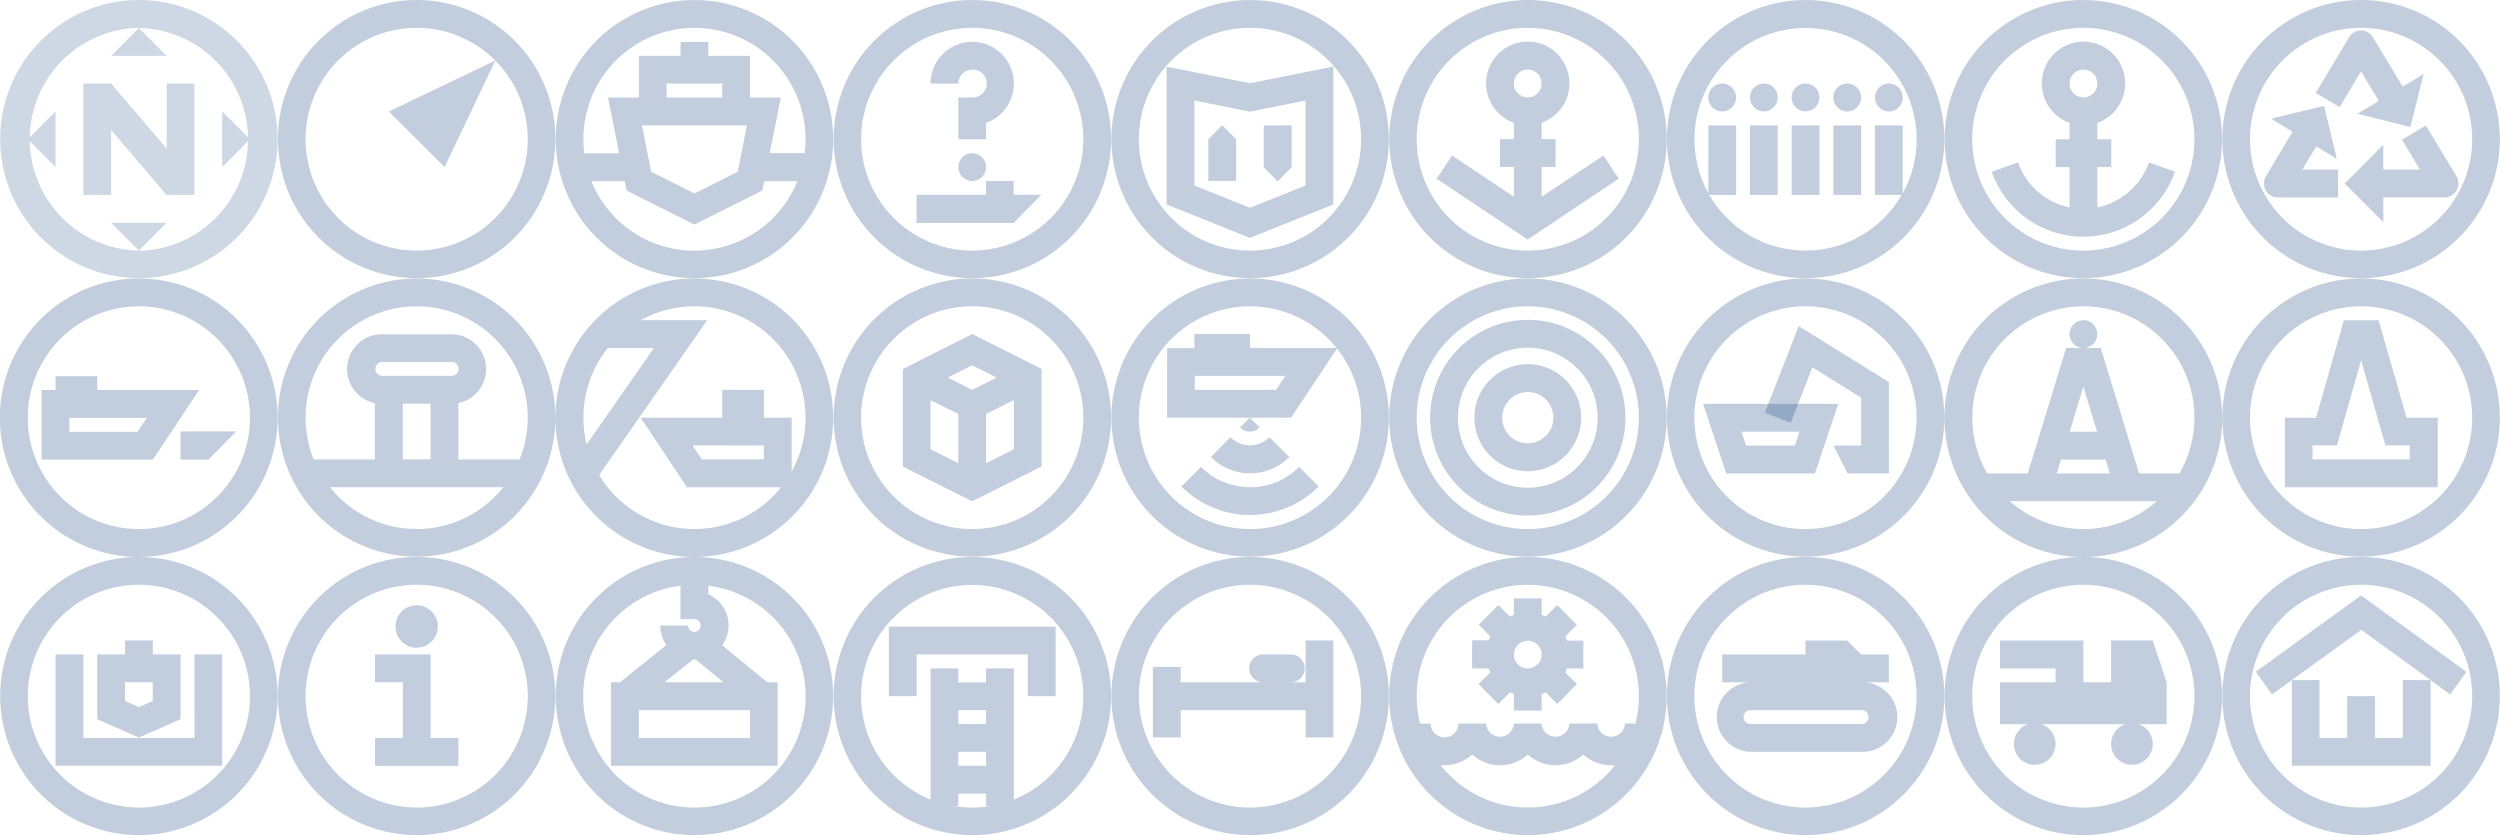 <svg width="805" height="269" viewBox="0 0 805 269" fill="none" xmlns="http://www.w3.org/2000/svg">
<g style="mix-blend-mode:multiply">
<path d="M402.495 179.337C393.662 179.347 385.03 181.983 377.691 186.91C370.351 191.838 364.634 198.835 361.261 207.02C357.888 215.204 357.011 224.206 358.741 232.89C360.47 241.574 364.729 249.548 370.979 255.806C377.228 262.064 385.188 266.324 393.852 268.047C402.516 269.771 411.496 268.881 419.655 265.49C427.815 262.099 434.789 256.359 439.695 248.995C444.601 241.632 447.22 232.976 447.22 224.121C447.22 218.235 446.063 212.407 443.814 206.97C441.566 201.533 438.271 196.594 434.117 192.435C429.963 188.276 425.032 184.978 419.606 182.731C414.18 180.483 408.366 179.33 402.495 179.337ZM402.495 260.033C395.418 260.033 388.5 257.929 382.616 253.988C376.732 250.046 372.146 244.444 369.438 237.89C366.73 231.336 366.021 224.123 367.402 217.165C368.783 210.207 372.19 203.816 377.194 198.8C382.198 193.783 388.574 190.367 395.514 188.983C402.455 187.599 409.649 188.309 416.187 191.024C422.725 193.739 428.313 198.336 432.245 204.235C436.176 210.134 438.275 217.069 438.275 224.163C438.275 233.676 434.505 242.8 427.795 249.527C421.085 256.254 411.984 260.033 402.495 260.033ZM420.385 206.228V219.695H380.18V214.748H371.235V237.449H380.18V228.663H420.385V237.449H429.33V206.228H420.385ZM406.93 219.685H415.875C417.023 219.629 418.106 219.132 418.899 218.297C419.692 217.462 420.135 216.354 420.135 215.201C420.135 214.048 419.692 212.94 418.899 212.105C418.106 211.271 417.023 210.774 415.875 210.717H406.93C406.324 210.688 405.719 210.782 405.151 210.994C404.582 211.206 404.063 211.531 403.624 211.951C403.184 212.37 402.835 212.874 402.596 213.433C402.357 213.992 402.234 214.593 402.234 215.201C402.234 215.809 402.357 216.411 402.596 216.969C402.835 217.528 403.184 218.033 403.624 218.452C404.063 218.871 404.582 219.197 405.151 219.408C405.719 219.62 406.324 219.714 406.93 219.685Z" fill="#0D3C7A" fill-opacity="0.25"/>
<path d="M313.055 179.337C304.222 179.347 295.59 181.983 288.251 186.91C280.912 191.838 275.194 198.835 271.821 207.02C268.448 215.204 267.571 224.206 269.301 232.89C271.031 241.574 275.29 249.548 281.539 255.806C287.789 262.064 295.749 266.324 304.413 268.047C313.077 269.771 322.056 268.881 330.216 265.49C338.375 262.099 345.349 256.359 350.255 248.995C355.162 241.632 357.78 232.976 357.78 224.121C357.78 218.235 356.623 212.407 354.375 206.97C352.126 201.533 348.831 196.594 344.677 192.435C340.523 188.276 335.593 184.978 330.167 182.731C324.741 180.483 318.926 179.33 313.055 179.337ZM313.055 260.033C311.077 260.032 309.103 259.868 307.152 259.542H308.588V255.554H317.522V259.542H318.947C317 259.868 315.029 260.032 313.055 260.033ZM317.522 242.098V246.587H308.588V242.098H317.522ZM308.588 233.141V228.642H317.522V233.141H308.588ZM326.467 257.42V215.249H317.522V219.727H308.588V215.249H299.643V257.474C291.944 254.353 285.568 248.645 281.607 241.329C277.647 234.012 276.348 225.542 277.933 217.371C279.519 209.199 283.89 201.835 290.298 196.54C296.706 191.245 304.751 188.35 313.055 188.35C321.359 188.35 329.404 191.245 335.812 196.54C342.22 201.835 346.591 209.199 348.177 217.371C349.762 225.542 348.463 234.012 344.503 241.329C340.542 248.645 334.166 254.353 326.467 257.474V257.42ZM286.22 201.761V224.152H295.165V210.717H330.945V224.152H339.922V201.761H286.22Z" fill="#0D3C7A" fill-opacity="0.25"/>
<path d="M223.615 179.337C214.78 179.337 206.143 181.963 198.797 186.884C191.451 191.805 185.725 198.799 182.344 206.983C178.963 215.166 178.078 224.17 179.802 232.857C181.525 241.545 185.78 249.524 192.027 255.787C198.275 262.05 206.235 266.316 214.9 268.044C223.566 269.772 232.548 268.885 240.711 265.495C248.873 262.106 255.85 256.366 260.759 249.001C265.667 241.636 268.287 232.978 268.287 224.121C268.287 212.243 263.581 200.852 255.203 192.454C246.826 184.055 235.463 179.337 223.615 179.337ZM205.725 228.663H241.495V237.641H205.725V228.663ZM213.99 219.695L223.094 212.402H223.615H224.073L232.954 219.695H213.99ZM223.562 260.033C214.459 260.037 205.697 256.562 199.06 250.315C192.424 244.068 188.413 235.52 187.845 226.412C187.277 217.304 190.194 208.321 196.002 201.294C201.81 194.267 210.073 189.725 219.106 188.592V199.362H223.573C223.977 199.362 224.371 199.482 224.707 199.707C225.043 199.932 225.305 200.251 225.459 200.625C225.614 200.999 225.654 201.411 225.576 201.808C225.497 202.205 225.302 202.57 225.017 202.856C224.731 203.143 224.367 203.338 223.971 203.417C223.575 203.496 223.164 203.455 222.791 203.3C222.418 203.145 222.099 202.883 221.875 202.546C221.65 202.21 221.531 201.814 221.531 201.409H212.596C212.594 203.663 213.285 205.864 214.574 207.711L199.631 219.695H196.738V246.587H250.397V219.695H247.068L232.56 207.785C233.895 205.921 234.61 203.682 234.602 201.387C234.602 199.26 233.987 197.179 232.832 195.395C231.677 193.61 230.031 192.199 228.093 191.333V188.592C237.129 189.725 245.393 194.27 251.202 201.3C257.01 208.331 259.925 217.317 259.353 226.428C258.78 235.539 254.764 244.087 248.121 250.332C241.479 256.576 232.711 260.045 223.605 260.033H223.562Z" fill="#0D3C7A" fill-opacity="0.25"/>
<path d="M44.725 179.326C35.892 179.326 27.257 181.951 19.912 186.87C12.567 191.788 6.841 198.78 3.459 206.96C0.076 215.14 -0.812 224.141 0.908 232.827C2.627 241.513 6.876 249.492 13.118 255.758C19.361 262.023 27.316 266.292 35.977 268.026C44.639 269.76 53.62 268.881 61.783 265.5C69.947 262.118 76.928 256.387 81.843 249.029C86.758 241.671 89.387 233.018 89.397 224.163C89.404 218.278 88.254 212.448 86.012 207.009C83.77 201.569 80.481 196.626 76.332 192.462C72.183 188.298 67.256 184.994 61.833 182.74C56.409 180.486 50.596 179.326 44.725 179.326ZM44.725 260.022C37.648 260.024 30.728 257.922 24.843 253.981C18.957 250.041 14.369 244.439 11.66 237.884C8.951 231.329 8.241 224.116 9.621 217.157C11.002 210.198 14.409 203.806 19.414 198.789C24.419 193.772 30.795 190.355 37.737 188.972C44.678 187.588 51.873 188.299 58.412 191.015C64.95 193.732 70.538 198.331 74.469 204.231C78.4 210.131 80.497 217.068 80.495 224.163C80.496 228.873 79.572 233.537 77.775 237.889C75.978 242.241 73.343 246.195 70.022 249.526C66.7 252.857 62.756 255.499 58.416 257.302C54.075 259.105 49.423 260.033 44.725 260.033V260.022ZM62.615 210.707V237.641H26.835V210.707H17.89V246.576H71.55V210.707H62.615ZM58.137 231.563V210.707H49.203V206.228H40.258V210.707H31.302V231.563L44.725 237.492L58.137 231.563ZM40.247 219.674H49.192V225.72L44.725 227.692L40.247 225.72V219.674Z" fill="#0D3C7A" fill-opacity="0.25"/>
<path d="M760.275 89.663C751.44 89.663 742.803 92.29 735.456 97.21C728.11 102.131 722.384 109.126 719.003 117.309C715.622 125.492 714.738 134.496 716.461 143.184C718.185 151.871 722.44 159.85 728.687 166.113C734.934 172.376 742.894 176.642 751.56 178.37C760.225 180.098 769.207 179.211 777.37 175.821C785.533 172.432 792.51 166.692 797.418 159.327C802.327 151.962 804.947 143.304 804.947 134.447C804.947 122.569 800.24 111.178 791.863 102.78C783.485 94.381 772.123 89.663 760.275 89.663ZM760.275 170.369C753.198 170.369 746.28 168.266 740.396 164.324C734.512 160.383 729.926 154.781 727.218 148.227C724.51 141.672 723.802 134.46 725.182 127.502C726.563 120.544 729.971 114.153 734.974 109.136C739.978 104.12 746.354 100.704 753.294 99.32C760.235 97.936 767.429 98.646 773.967 101.361C780.505 104.076 786.093 108.673 790.025 114.572C793.957 120.471 796.055 127.406 796.055 134.5C796.055 144.013 792.285 153.137 785.575 159.864C778.865 166.59 769.764 170.369 760.275 170.369ZM765.901 103.119H754.733L745.788 134.5H735.737V156.892H784.94V134.5H774.9L765.901 103.119ZM775.942 147.903H744.629V143.425H752.479L760.285 116.021L768.092 143.425H775.942V147.903Z" fill="#0D3C7A" fill-opacity="0.25"/>
<path d="M706.615 161.402C711.599 154.741 714.634 146.82 715.379 138.527C716.125 130.233 714.553 121.896 710.838 114.448C707.124 107.001 701.414 100.737 694.349 96.359C687.283 91.982 679.141 89.663 670.835 89.663C662.529 89.663 654.387 91.982 647.322 96.359C640.256 100.737 634.546 107.001 630.832 114.448C627.117 121.896 625.545 130.233 626.291 138.527C627.037 146.82 630.071 154.741 635.055 161.402C639.215 166.978 644.614 171.505 650.824 174.623C657.034 177.742 663.884 179.365 670.83 179.365C677.775 179.365 684.625 177.742 690.835 174.623C697.046 171.505 702.445 166.978 706.605 161.402H706.615ZM670.835 98.63C677.117 98.626 683.289 100.282 688.731 103.429C694.172 106.577 698.69 111.106 701.83 116.561C704.97 122.015 706.621 128.203 706.617 134.501C706.613 140.798 704.954 146.984 701.808 152.435H688.789L676.44 112.055H671.122C672.286 111.99 673.379 111.472 674.168 110.611C674.958 109.751 675.381 108.616 675.348 107.448C675.316 106.279 674.83 105.17 673.994 104.355C673.158 103.54 672.038 103.084 670.872 103.084C669.706 103.084 668.586 103.54 667.751 104.355C666.915 105.17 666.429 106.279 666.396 107.448C666.364 108.616 666.787 109.751 667.576 110.611C668.365 111.472 669.458 111.99 670.622 112.055H665.304L652.945 152.435H639.863C636.722 146.982 635.069 140.797 635.069 134.501C635.069 128.205 636.722 122.019 639.862 116.567C643.002 111.114 647.518 106.586 652.957 103.437C658.396 100.289 664.565 98.631 670.846 98.63H670.835ZM670.835 124.509L675.27 139.01H666.453L670.835 124.509ZM663.656 147.967H678.015L679.376 152.424H662.284L663.656 147.967ZM670.835 170.359C662.122 170.369 653.707 167.179 647.18 161.391H694.479C687.958 167.181 679.546 170.375 670.835 170.369V170.359Z" fill="#0D3C7A" fill-opacity="0.25"/>
<path d="M223.615 89.663C214.765 89.653 206.11 92.275 198.747 97.197C191.384 102.12 185.643 109.122 182.252 117.317C178.86 125.512 177.97 134.532 179.694 143.234C181.418 151.937 185.679 159.931 191.937 166.204C198.195 172.478 206.169 176.75 214.85 178.478C223.53 180.206 232.528 179.314 240.702 175.914C248.877 172.513 255.861 166.758 260.772 159.377C265.682 151.995 268.298 143.319 268.287 134.447C268.287 122.569 263.581 111.178 255.203 102.78C246.826 94.381 235.463 89.663 223.615 89.663ZM195.685 112.055H210.575L188.888 143.115C187.572 137.767 187.501 132.186 188.682 126.805C189.862 121.425 192.262 116.389 195.695 112.087L195.685 112.055ZM254.918 151.827V134.511H245.973V125.543H232.55V134.511H206.31L221.201 156.902H251.514C247.91 161.42 243.27 164.996 237.988 167.325C232.707 169.654 226.942 170.668 221.185 170.279C215.428 169.891 209.851 168.111 204.929 165.093C200.007 162.075 195.886 157.907 192.919 152.947L227.721 103.109H206.289C213.082 99.344 220.912 97.896 228.598 98.983C236.284 100.07 243.409 103.633 248.898 109.134C254.387 114.636 257.943 121.778 259.029 129.483C260.114 137.188 258.672 145.037 254.918 151.848V151.827ZM245.973 143.435V147.914H226.008L223.02 143.425L245.973 143.435Z" fill="#0D3C7A" fill-opacity="0.25"/>
<path d="M134.165 89.663C125.33 89.663 116.693 92.29 109.347 97.21C102 102.131 96.275 109.126 92.893 117.309C89.512 125.492 88.628 134.496 90.351 143.184C92.075 151.871 96.33 159.85 102.577 166.113C108.825 172.376 116.784 176.642 125.45 178.37C134.115 180.098 143.097 179.211 151.26 175.821C159.423 172.432 166.4 166.692 171.308 159.327C176.217 151.962 178.837 143.304 178.837 134.447C178.823 122.574 174.112 111.191 165.737 102.795C157.363 94.4 146.008 89.677 134.165 89.663ZM134.165 98.63C140.024 98.629 145.793 100.071 150.966 102.828C156.139 105.585 160.557 109.574 163.832 114.444C167.107 119.314 169.139 124.916 169.748 130.758C170.358 136.599 169.527 142.502 167.329 147.946H147.577V129.819C150.294 129.266 152.709 127.721 154.353 125.484C155.998 123.246 156.754 120.476 156.476 117.711C156.198 114.946 154.904 112.383 152.847 110.52C150.79 108.658 148.116 107.627 145.344 107.63H122.944C120.172 107.627 117.497 108.658 115.44 110.52C113.383 112.383 112.09 114.946 111.811 117.711C111.533 120.476 112.29 123.246 113.934 125.484C115.578 127.721 117.993 129.266 120.71 129.819V147.946H101.001C98.803 142.502 97.972 136.599 98.581 130.758C99.191 124.916 101.223 119.314 104.498 114.444C107.773 109.574 112.191 105.585 117.364 102.828C122.537 100.071 128.306 98.629 134.165 98.63ZM145.344 121.022H122.944C122.377 120.983 121.845 120.73 121.458 120.313C121.07 119.896 120.854 119.348 120.854 118.778C120.854 118.208 121.07 117.659 121.458 117.243C121.845 116.826 122.377 116.572 122.944 116.533H145.28C145.587 116.512 145.895 116.554 146.185 116.657C146.475 116.761 146.741 116.923 146.966 117.133C147.19 117.344 147.37 117.598 147.492 117.881C147.615 118.164 147.678 118.469 147.678 118.778C147.678 119.086 147.615 119.391 147.492 119.674C147.37 119.957 147.19 120.212 146.966 120.422C146.741 120.633 146.475 120.795 146.185 120.898C145.895 121.001 145.587 121.043 145.28 121.022H145.344ZM129.698 129.99H138.643V147.914H129.698V129.99ZM134.165 170.338C128.802 170.341 123.507 169.133 118.673 166.803C113.84 164.473 109.592 161.082 106.245 156.881H162.085C158.741 161.088 154.495 164.485 149.661 166.82C144.827 169.156 139.531 170.369 134.165 170.369V170.338Z" fill="#0D3C7A" fill-opacity="0.25"/>
<path d="M491.945 6.22585e-05C483.115 0.015 474.488 2.653 467.152 7.58C459.817 12.508 454.103 19.504 450.732 27.685C447.36 35.866 446.483 44.866 448.211 53.547C449.939 62.227 454.194 70.2 460.439 76.458C466.684 82.716 474.639 86.978 483.299 88.706C491.959 90.433 500.936 89.55 509.095 86.166C517.254 82.783 524.231 77.051 529.142 69.695C534.054 62.339 536.681 53.689 536.691 44.837C536.699 38.945 535.546 33.11 533.299 27.665C531.053 22.221 527.757 17.274 523.6 13.109C519.443 8.944 514.507 5.642 509.075 3.393C503.644 1.143 497.822 -0.01 491.945 6.22585e-05ZM491.945 80.696C484.868 80.696 477.95 78.592 472.066 74.65C466.181 70.708 461.595 65.105 458.887 58.55C456.18 51.996 455.472 44.783 456.853 37.825C458.235 30.866 461.643 24.475 466.648 19.459C471.653 14.443 478.03 11.027 484.971 9.645C491.913 8.262 499.107 8.974 505.645 11.69C512.183 14.407 517.77 19.006 521.7 24.906C525.631 30.806 527.727 37.742 527.725 44.837C527.722 54.348 523.951 63.469 517.242 70.194C510.532 76.918 501.433 80.696 491.945 80.696ZM516.302 50.072L496.412 63.358V53.762H500.89V44.794H496.412V39.527C499.398 38.469 501.914 36.387 503.517 33.649C505.119 30.911 505.705 27.694 505.169 24.565C504.634 21.436 503.013 18.598 500.592 16.552C498.171 14.505 495.106 13.383 491.94 13.383C488.773 13.383 485.709 14.505 483.288 16.552C480.867 18.598 479.245 21.436 478.71 24.565C478.175 27.694 478.76 30.911 480.363 33.649C481.965 36.387 484.482 38.469 487.467 39.527V44.794H483V53.762H487.467V63.358L467.556 50.072L462.6 57.536L491.913 77.134L521.227 57.536L516.302 50.072ZM491.945 31.381C491.058 31.383 490.191 31.121 489.453 30.628C488.715 30.136 488.14 29.435 487.799 28.614C487.459 27.794 487.37 26.89 487.542 26.018C487.715 25.147 488.141 24.346 488.768 23.717C489.395 23.089 490.194 22.661 491.063 22.488C491.933 22.315 492.834 22.405 493.653 22.746C494.472 23.087 495.171 23.664 495.662 24.404C496.153 25.144 496.414 26.013 496.412 26.902C496.409 28.089 495.938 29.227 495.101 30.066C494.264 30.905 493.129 31.378 491.945 31.381Z" fill="#0D3C7A" fill-opacity="0.25"/>
<path d="M44.725 89.663C35.875 89.653 27.22 92.275 19.857 97.197C12.494 102.12 6.753 109.122 3.362 117.317C-0.03 125.512 -0.92 134.532 0.804 143.234C2.528 151.937 6.788 159.931 13.047 166.204C19.305 172.478 27.279 176.75 35.96 178.478C44.641 180.206 53.638 179.314 61.812 175.914C69.987 172.513 76.971 166.758 81.882 159.377C86.792 151.995 89.408 143.319 89.397 134.447C89.397 122.569 84.691 111.178 76.313 102.78C67.936 94.381 56.573 89.663 44.725 89.663ZM44.725 170.369C37.648 170.372 30.729 168.27 24.844 164.33C18.959 160.389 14.371 154.788 11.661 148.234C8.951 141.68 8.241 134.467 9.621 127.509C11 120.55 14.407 114.158 19.41 109.14C24.414 104.123 30.789 100.705 37.73 99.32C44.671 97.936 51.866 98.645 58.405 101.36C64.943 104.074 70.532 108.672 74.464 114.571C78.396 120.47 80.495 127.405 80.495 134.5C80.495 144.011 76.727 153.133 70.019 159.86C63.311 166.586 54.213 170.367 44.725 170.369ZM31.302 125.586V121.108H17.89V125.586H13.391V147.978H49.235L64.126 125.586H31.302ZM44.3 139.032H22.357V134.553H47.278L44.3 139.032ZM58.127 138.914V147.999H67.125L76.07 138.914H58.127Z" fill="#0D3C7A" fill-opacity="0.25"/>
<path d="M62.615 26.902H53.669V47.844L35.779 26.902H26.834V62.772H35.779V41.862L53.616 62.772H62.615V58.283V26.902ZM17.889 53.804V35.87L8.944 44.847L17.889 53.804ZM71.56 35.87V53.804L80.494 44.816L71.56 35.87ZM44.724 0C35.892 6.27487e-06 27.257 2.625 19.912 7.544C12.566 12.462 6.841 19.453 3.458 27.633C0.075 35.813 -0.812 44.815 0.907 53.501C2.626 62.187 6.876 70.166 13.118 76.431C19.36 82.697 27.315 86.966 35.977 88.7C44.639 90.434 53.619 89.555 61.783 86.174C69.947 82.792 76.927 77.06 81.842 69.703C86.757 62.345 89.386 53.692 89.397 44.837C89.403 38.951 88.253 33.122 86.011 27.683C83.769 22.243 80.48 17.3 76.331 13.136C72.182 8.971 67.255 5.668 61.832 3.414C56.409 1.16 50.595 -4.17059e-06 44.724 0ZM44.724 80.696L53.659 71.739H35.779L44.735 80.696C35.354 80.534 26.412 76.684 19.834 69.975C13.257 63.267 9.572 54.238 9.572 44.831C9.572 35.425 13.257 26.396 19.834 19.688C26.412 12.979 35.354 9.13 44.735 8.967L35.779 17.988H53.669L44.703 9.021C54.084 9.183 63.027 13.033 69.604 19.741C76.181 26.449 79.867 35.479 79.867 44.885C79.867 54.291 76.181 63.321 69.604 70.029C63.027 76.737 54.084 80.587 44.703 80.749L44.724 80.696Z" fill="#0D3C7A" fill-opacity="0.2"/>
<path d="M134.165 0C125.332 6.27487e-06 116.697 2.625 109.352 7.544C102.007 12.462 96.281 19.453 92.898 27.633C89.516 35.813 88.628 44.815 90.347 53.501C92.067 62.187 96.316 70.166 102.558 76.431C108.8 82.697 116.755 86.966 125.417 88.7C134.079 90.434 143.06 89.555 151.223 86.174C159.387 82.792 166.367 77.06 171.282 69.703C176.198 62.345 178.826 53.692 178.837 44.837C178.844 38.951 177.694 33.122 175.452 27.683C173.21 22.243 169.92 17.3 165.772 13.136C161.623 8.971 156.696 5.668 151.272 3.414C145.849 1.16 140.036 -4.17059e-06 134.165 0ZM134.165 80.696C127.088 80.696 120.17 78.592 114.285 74.65C108.401 70.708 103.815 65.105 101.107 58.55C98.4 51.995 97.692 44.783 99.073 37.825C100.454 30.866 103.863 24.475 108.868 19.459C113.873 14.443 120.25 11.027 127.191 9.645C134.132 8.262 141.327 8.974 147.865 11.69C154.403 14.407 159.99 19.006 163.92 24.906C167.85 30.806 169.947 37.742 169.945 44.837C169.942 54.348 166.171 63.469 159.462 70.194C152.752 76.918 143.653 80.696 134.165 80.696ZM125.22 35.912L143.152 53.804L159.511 19.481L125.22 35.912Z" fill="#0D3C7A" fill-opacity="0.25"/>
<path d="M670.835 0C662.002 6.27487e-06 653.367 2.625 646.022 7.544C638.677 12.462 632.951 19.453 629.569 27.633C626.186 35.813 625.298 44.815 627.018 53.501C628.737 62.187 632.986 70.166 639.228 76.431C645.471 82.697 653.425 86.966 662.088 88.7C670.75 90.434 679.73 89.555 687.894 86.174C696.057 82.792 703.038 77.06 707.953 69.703C712.868 62.345 715.497 53.692 715.507 44.837C715.514 38.951 714.364 33.122 712.122 27.683C709.88 22.243 706.591 17.3 702.442 13.136C698.293 8.971 693.366 5.668 687.943 3.414C682.519 1.16 676.706 -4.17059e-06 670.835 0ZM670.835 80.696C663.758 80.696 656.84 78.592 650.956 74.65C645.071 70.708 640.485 65.105 637.777 58.55C635.07 51.995 634.362 44.783 635.743 37.825C637.125 30.866 640.533 24.475 645.538 19.459C650.543 14.443 656.92 11.027 663.861 9.645C670.803 8.262 677.997 8.974 684.535 11.69C691.073 14.407 696.66 19.006 700.59 24.906C704.521 30.806 706.617 37.742 706.615 44.837C706.613 54.348 702.842 63.469 696.132 70.194C689.422 76.918 680.323 80.696 670.835 80.696ZM691.98 52.301C690.688 55.945 688.478 59.194 685.565 61.73C682.653 64.267 679.136 66.007 675.356 66.781V53.804H679.833V44.837H675.356V39.569C678.344 38.512 680.863 36.429 682.468 33.688C684.072 30.948 684.659 27.728 684.124 24.596C683.588 21.465 681.966 18.623 679.543 16.575C677.12 14.527 674.052 13.404 670.883 13.404C667.714 13.404 664.646 14.527 662.223 16.575C659.8 18.623 658.178 21.465 657.642 24.596C657.107 27.728 657.694 30.948 659.298 33.688C660.903 36.429 663.422 38.512 666.41 39.569V44.847H661.943V53.815H666.41V66.791C662.63 66.022 659.112 64.284 656.2 61.746C653.289 59.208 651.083 55.958 649.797 52.312L641.309 55.308C643.468 61.427 647.466 66.725 652.753 70.472C658.04 74.219 664.355 76.231 670.83 76.231C677.304 76.231 683.62 74.219 688.907 70.472C694.193 66.725 698.192 61.427 700.351 55.308L691.98 52.301ZM670.888 31.381C670.002 31.383 669.135 31.121 668.397 30.628C667.659 30.136 667.083 29.435 666.743 28.614C666.403 27.794 666.313 26.89 666.485 26.018C666.658 25.146 667.085 24.346 667.711 23.717C668.338 23.089 669.137 22.661 670.007 22.488C670.876 22.315 671.778 22.405 672.596 22.746C673.415 23.087 674.114 23.664 674.605 24.404C675.097 25.144 675.358 26.013 675.356 26.902C675.354 27.494 675.236 28.08 675.008 28.627C674.779 29.173 674.445 29.668 674.025 30.085C673.605 30.501 673.107 30.83 672.559 31.052C672.012 31.274 671.426 31.386 670.835 31.381H670.888Z" fill="#0D3C7A" fill-opacity="0.25"/>
<path d="M741.342 54.583L745.82 47.119L752.468 51.213L748.352 34.099L731.334 38.183L738.205 42.448L729.621 56.8C729.216 57.481 728.997 58.257 728.987 59.049C728.978 59.842 729.178 60.622 729.566 61.312C729.955 62.002 730.52 62.577 731.202 62.977C731.884 63.378 732.66 63.59 733.45 63.593H752.851V54.625L741.342 54.583ZM790.95 56.715L781.122 40.38L773.453 44.997L779.218 54.593H767.412V46.639L755.01 59.093L767.433 71.526V63.561H787.131C787.923 63.56 788.7 63.349 789.383 62.949C790.067 62.55 790.633 61.975 791.023 61.285C791.413 60.595 791.614 59.813 791.605 59.02C791.596 58.226 791.377 57.45 790.971 56.769L790.95 56.715ZM765.986 32.489L759.126 36.627L776.144 40.892L780.399 23.831L773.655 27.904L764.083 11.964C763.684 11.301 763.122 10.754 762.45 10.373C761.778 9.993 761.02 9.793 760.248 9.793C759.477 9.793 758.718 9.993 758.047 10.373C757.375 10.754 756.812 11.301 756.414 11.964L745.682 29.898L753.351 34.505L760.243 22.989L765.986 32.489ZM760.275 0C751.442 6.27487e-06 742.807 2.625 735.462 7.544C728.117 12.462 722.391 19.453 719.008 27.633C715.626 35.813 714.738 44.815 716.457 53.501C718.177 62.187 722.426 70.166 728.668 76.431C734.91 82.697 742.865 86.966 751.527 88.7C760.189 90.434 769.17 89.555 777.333 86.174C785.497 82.792 792.477 77.06 797.392 69.703C802.307 62.345 804.936 53.692 804.947 44.837C804.954 38.951 803.803 33.122 801.562 27.683C799.32 22.243 796.03 17.3 791.882 13.136C787.733 8.971 782.806 5.668 777.382 3.414C771.959 1.16 766.146 -4.17059e-06 760.275 0ZM760.275 80.696C753.198 80.696 746.28 78.592 740.395 74.65C734.511 70.708 729.925 65.105 727.217 58.55C724.509 51.995 723.801 44.783 725.183 37.825C726.564 30.866 729.973 24.475 734.978 19.459C739.983 14.443 746.36 11.027 753.301 9.645C760.242 8.262 767.437 8.974 773.975 11.69C780.512 14.407 786.1 19.006 790.03 24.906C793.96 30.806 796.057 37.742 796.055 44.837C796.052 54.348 792.281 63.469 785.571 70.194C778.862 76.918 769.762 80.696 760.275 80.696Z" fill="#0D3C7A" fill-opacity="0.25"/>
<path d="M223.615 0C214.782 6.27487e-06 206.148 2.625 198.802 7.544C191.457 12.462 185.732 19.453 182.349 27.633C178.966 35.813 178.078 44.815 179.798 53.501C181.517 62.187 185.766 70.166 192.009 76.431C198.251 82.697 206.206 86.966 214.868 88.7C223.53 90.434 232.51 89.555 240.674 86.174C248.837 82.792 255.818 77.06 260.733 69.703C265.648 62.345 268.277 53.692 268.287 44.837C268.294 38.951 267.144 33.122 264.902 27.683C262.66 22.243 259.371 17.3 255.222 13.136C251.073 8.971 246.146 5.668 240.723 3.414C235.299 1.16 229.486 -4.17059e-06 223.615 0ZM223.615 8.967C233.105 8.967 242.206 12.746 248.916 19.473C255.626 26.2 259.395 35.324 259.395 44.837C259.391 46.334 259.295 47.83 259.108 49.315H247.845L251.429 31.381H241.495V17.988H228.082V13.499H219.137V17.988H205.725V31.434H195.791L199.375 49.368H188.122C187.935 47.883 187.839 46.388 187.835 44.89C187.828 40.176 188.748 35.507 190.542 31.15C192.337 26.792 194.97 22.832 198.292 19.496C201.614 16.16 205.56 13.512 209.903 11.706C214.246 9.899 218.902 8.969 223.605 8.967H223.615ZM232.56 26.902V31.381H214.66V26.902H232.56ZM240.516 40.38L237.538 55.308L223.615 62.292L209.682 55.308L206.704 40.38H240.516ZM223.605 80.728C216.481 80.73 209.519 78.6 203.61 74.611C197.702 70.622 193.116 64.955 190.441 58.336H201.162L201.769 61.364L223.615 72.315L245.451 61.364L246.058 58.336H256.779C254.098 64.95 249.508 70.612 243.598 74.595C237.688 78.579 230.726 80.703 223.605 80.696V80.728Z" fill="#0D3C7A" fill-opacity="0.25"/>
<path d="M313.055 3.1775e-05C304.224 0.011 295.595 2.645 288.257 7.57C280.919 12.495 275.201 19.489 271.827 27.67C268.452 35.851 267.572 44.851 269.297 53.533C271.023 62.216 275.276 70.191 281.52 76.45C287.765 82.71 295.72 86.974 304.38 88.704C313.041 90.434 322.018 89.551 330.179 86.168C338.34 82.785 345.317 77.054 350.23 69.697C355.142 62.341 357.77 53.69 357.78 44.837C357.787 38.947 356.635 33.113 354.39 27.67C352.145 22.227 348.851 17.282 344.696 13.117C340.542 8.952 335.608 5.65 330.179 3.399C324.749 1.148 318.93 -0.007 313.055 3.1775e-05ZM313.055 80.696C305.978 80.696 299.06 78.592 293.176 74.65C287.291 70.708 282.705 65.105 279.998 58.55C277.29 51.995 276.582 44.783 277.963 37.825C279.345 30.866 282.753 24.475 287.758 19.459C292.763 14.443 299.14 11.027 306.081 9.645C313.023 8.262 320.217 8.974 326.755 11.69C333.293 14.407 338.88 19.006 342.81 24.906C346.741 30.806 348.837 37.742 348.835 44.837C348.832 54.348 345.061 63.469 338.352 70.194C331.642 76.918 322.543 80.696 313.055 80.696ZM313.055 22.413C313.661 22.384 314.266 22.477 314.835 22.689C315.403 22.901 315.922 23.227 316.361 23.646C316.801 24.066 317.15 24.57 317.389 25.128C317.628 25.687 317.751 26.289 317.751 26.897C317.751 27.505 317.628 28.106 317.389 28.665C317.15 29.224 316.801 29.728 316.361 30.147C315.922 30.567 315.403 30.892 314.835 31.104C314.266 31.316 313.661 31.41 313.055 31.381H308.588V44.837H317.522V39.58C319.841 38.759 321.89 37.315 323.445 35.405C325 33.495 326.001 31.194 326.34 28.752C326.678 26.311 326.34 23.822 325.363 21.56C324.386 19.298 322.808 17.348 320.8 15.925C318.793 14.501 316.433 13.658 313.98 13.488C311.527 13.318 309.074 13.828 306.89 14.961C304.706 16.094 302.875 17.807 301.597 19.913C300.319 22.019 299.643 24.437 299.643 26.902H308.577C308.58 25.712 309.053 24.572 309.892 23.731C310.731 22.89 311.868 22.416 313.055 22.413ZM308.588 53.804C308.59 54.69 308.854 55.554 309.346 56.289C309.838 57.025 310.536 57.597 311.353 57.934C312.169 58.272 313.067 58.359 313.933 58.185C314.799 58.011 315.594 57.583 316.218 56.957C316.841 56.33 317.266 55.532 317.437 54.663C317.609 53.795 317.52 52.895 317.181 52.077C316.843 51.26 316.27 50.561 315.536 50.069C314.801 49.578 313.938 49.315 313.055 49.315C312.468 49.315 311.886 49.431 311.343 49.657C310.8 49.883 310.307 50.214 309.893 50.631C309.478 51.048 309.149 51.543 308.925 52.087C308.701 52.632 308.586 53.215 308.588 53.804ZM326.404 58.283H317.522V62.708H295.133V71.792H326.372L335.317 62.708H326.404V58.283Z" fill="#0D3C7A" fill-opacity="0.25"/>
<path d="M402.495 3.1775e-05C393.664 0.011 385.034 2.645 377.696 7.57C370.358 12.495 364.641 19.489 361.266 27.67C357.892 35.851 357.012 44.851 358.737 53.533C360.462 62.216 364.716 70.191 370.96 76.45C377.204 82.71 385.159 86.974 393.82 88.704C402.48 90.434 411.458 89.551 419.619 86.168C427.779 82.785 434.756 77.054 439.669 69.697C444.582 62.341 447.209 53.69 447.22 44.837C447.227 38.947 446.075 33.113 443.83 27.67C441.584 22.227 438.29 17.282 434.136 13.117C429.981 8.952 425.048 5.65 419.619 3.399C414.189 1.148 408.37 -0.007 402.495 3.1775e-05ZM402.495 80.696C395.418 80.696 388.499 78.592 382.615 74.65C376.731 70.708 372.145 65.105 369.437 58.55C366.729 51.995 366.021 44.783 367.403 37.825C368.784 30.866 372.193 24.475 377.198 19.459C382.203 14.443 388.579 11.027 395.521 9.645C402.462 8.262 409.657 8.974 416.195 11.69C422.732 14.407 428.32 19.006 432.25 24.906C436.18 30.806 438.277 37.742 438.275 44.837C438.275 49.547 437.349 54.211 435.551 58.562C433.753 62.913 431.117 66.867 427.794 70.197C424.472 73.527 420.527 76.168 416.186 77.969C411.845 79.771 407.193 80.697 402.495 80.696ZM402.495 26.806L375.67 21.475V65.843L402.495 76.601L429.33 65.843V21.432L402.495 26.806ZM420.385 59.733L402.495 66.909L384.594 59.733V32.361L402.473 35.955L420.364 32.361L420.385 59.733ZM389.082 44.805V58.261H398.028V44.826L393.55 40.348L389.082 44.805ZM415.918 53.836V40.38H406.93V53.89L411.397 58.379L415.918 53.836Z" fill="#0D3C7A" fill-opacity="0.25"/>
<path d="M581.364 3.1775e-05C572.533 0.011 563.903 2.645 556.565 7.57C549.227 12.495 543.51 19.489 540.135 27.67C536.761 35.851 535.88 44.851 537.606 53.533C539.331 62.216 543.585 70.191 549.829 76.45C556.073 82.71 564.028 86.974 572.689 88.704C581.349 90.434 590.327 89.551 598.487 86.168C606.648 82.785 613.625 77.054 618.538 69.697C623.451 62.341 626.078 53.69 626.089 44.837C626.096 38.947 624.944 33.113 622.698 27.67C620.453 22.227 617.159 17.282 613.005 13.117C608.85 8.952 603.917 5.65 598.487 3.399C593.058 1.148 587.239 -0.007 581.364 3.1775e-05ZM612.676 62.196V40.38H603.731V62.772H612.347C609.205 68.221 604.689 72.745 599.251 75.89C593.814 79.036 587.647 80.692 581.369 80.692C575.091 80.692 568.924 79.036 563.486 75.89C558.049 72.745 553.532 68.221 550.391 62.772H559.028V40.38H550.083V62.228C547.069 56.767 545.528 50.612 545.613 44.372C545.698 38.132 547.406 32.022 550.568 26.645C553.73 21.269 558.236 16.813 563.642 13.717C569.047 10.621 575.165 8.993 581.39 8.993C587.616 8.993 593.733 10.621 599.139 13.717C604.544 16.813 609.05 21.269 612.212 26.645C615.374 32.022 617.082 38.132 617.167 44.372C617.252 50.612 615.712 56.767 612.698 62.228L612.676 62.196ZM563.484 62.772H572.429V40.38H563.484V62.772ZM567.951 35.87C568.837 35.872 569.704 35.61 570.442 35.118C571.18 34.626 571.755 33.926 572.096 33.106C572.436 32.286 572.527 31.383 572.355 30.511C572.183 29.64 571.758 28.839 571.132 28.21C570.506 27.581 569.708 27.153 568.839 26.979C567.971 26.805 567.07 26.893 566.251 27.232C565.432 27.572 564.732 28.147 564.239 28.885C563.747 29.624 563.484 30.492 563.484 31.381C563.487 32.572 563.961 33.714 564.803 34.555C565.644 35.397 566.784 35.87 567.973 35.87H567.951ZM576.918 62.772H585.863V40.38H576.918V62.772ZM581.364 35.87C582.249 35.87 583.115 35.606 583.851 35.113C584.588 34.62 585.162 33.919 585.5 33.098C585.839 32.278 585.928 31.375 585.755 30.505C585.583 29.634 585.156 28.834 584.53 28.206C583.904 27.578 583.106 27.151 582.237 26.978C581.369 26.805 580.468 26.893 579.65 27.233C578.832 27.573 578.132 28.148 577.64 28.887C577.148 29.625 576.886 30.493 576.886 31.381C576.886 32.571 577.357 33.713 578.197 34.555C579.037 35.397 580.176 35.87 581.364 35.87ZM590.34 62.772H599.275V40.38H590.34V62.772ZM594.808 26.902C593.921 26.9 593.054 27.162 592.316 27.654C591.578 28.147 591.002 28.848 590.662 29.668C590.322 30.489 590.232 31.392 590.405 32.264C590.577 33.136 591.004 33.937 591.631 34.565C592.258 35.194 593.056 35.622 593.926 35.794C594.796 35.967 595.697 35.877 596.516 35.536C597.334 35.195 598.033 34.618 598.525 33.879C599.016 33.139 599.277 32.269 599.275 31.381C599.275 30.792 599.159 30.21 598.935 29.667C598.71 29.123 598.381 28.63 597.966 28.214C597.552 27.798 597.059 27.468 596.517 27.243C595.975 27.018 595.394 26.902 594.808 26.902ZM608.22 26.902C607.334 26.902 606.468 27.166 605.731 27.66C604.994 28.153 604.42 28.855 604.082 29.676C603.743 30.497 603.655 31.4 603.829 32.271C604.003 33.142 604.43 33.942 605.057 34.569C605.685 35.197 606.484 35.623 607.353 35.795C608.222 35.967 609.123 35.877 609.941 35.535C610.759 35.194 611.458 34.617 611.948 33.877C612.439 33.138 612.7 32.269 612.698 31.381C612.698 30.791 612.582 30.208 612.357 29.664C612.131 29.12 611.801 28.626 611.386 28.21C610.97 27.794 610.476 27.464 609.933 27.24C609.389 27.015 608.807 26.901 608.22 26.902ZM554.55 26.902C553.664 26.902 552.797 27.166 552.061 27.66C551.324 28.153 550.75 28.855 550.412 29.676C550.073 30.497 549.985 31.4 550.159 32.271C550.332 33.142 550.76 33.942 551.387 34.569C552.014 35.197 552.813 35.623 553.683 35.795C554.552 35.967 555.453 35.877 556.271 35.535C557.089 35.194 557.787 34.617 558.278 33.877C558.769 33.138 559.03 32.269 559.028 31.381C559.028 30.791 558.912 30.208 558.686 29.664C558.461 29.12 558.131 28.626 557.715 28.21C557.299 27.794 556.806 27.464 556.262 27.24C555.719 27.015 555.137 26.901 554.55 26.902Z" fill="#0D3C7A" fill-opacity="0.25"/>
<path d="M491.945 89.663C483.112 89.674 474.48 92.309 467.141 97.236C459.802 102.164 454.084 109.162 450.711 117.346C447.338 125.53 446.461 134.532 448.191 143.216C449.921 151.9 454.18 159.874 460.429 166.132C466.679 172.39 474.639 176.65 483.303 178.374C491.967 180.097 500.946 179.207 509.106 175.816C517.265 172.425 524.239 166.685 529.145 159.322C534.051 151.958 536.67 143.302 536.67 134.447C536.656 122.564 531.938 111.174 523.552 102.777C515.166 94.38 503.798 89.663 491.945 89.663ZM491.945 170.369C484.868 170.369 477.951 168.266 472.067 164.324C466.183 160.383 461.597 154.781 458.888 148.227C456.18 141.672 455.472 134.46 456.852 127.502C458.233 120.544 461.641 114.153 466.645 109.136C471.649 104.12 478.024 100.704 484.965 99.32C491.905 97.936 499.099 98.646 505.637 101.361C512.175 104.076 517.764 108.673 521.695 114.572C525.627 120.471 527.725 127.406 527.725 134.5C527.725 144.013 523.955 153.137 517.245 159.864C510.535 166.59 501.434 170.369 491.945 170.369ZM491.945 102.97C485.725 102.97 479.644 104.819 474.472 108.284C469.3 111.748 465.268 116.673 462.888 122.434C460.507 128.195 459.885 134.535 461.098 140.651C462.312 146.767 465.307 152.385 469.706 156.795C474.104 161.204 479.708 164.207 485.809 165.424C491.91 166.641 498.234 166.016 503.981 163.63C509.728 161.243 514.64 157.202 518.096 152.017C521.552 146.832 523.396 140.736 523.396 134.5C523.388 126.14 520.071 118.126 514.175 112.214C508.279 106.303 500.284 102.979 491.945 102.97ZM491.945 157.062C487.494 157.062 483.142 155.739 479.441 153.26C475.74 150.781 472.855 147.257 471.152 143.134C469.449 139.011 469.003 134.475 469.871 130.098C470.74 125.722 472.883 121.701 476.031 118.546C479.178 115.391 483.188 113.242 487.554 112.371C491.92 111.501 496.445 111.947 500.558 113.655C504.67 115.363 508.185 118.255 510.658 121.965C513.131 125.675 514.451 130.038 514.451 134.5C514.446 140.482 512.073 146.218 507.853 150.448C503.634 154.678 497.912 157.057 491.945 157.062ZM491.945 117.258C488.543 117.258 485.218 118.27 482.39 120.164C479.562 122.059 477.357 124.751 476.055 127.902C474.754 131.052 474.413 134.519 475.077 137.864C475.74 141.208 477.378 144.28 479.784 146.692C482.189 149.103 485.253 150.745 488.59 151.41C491.926 152.076 495.384 151.734 498.527 150.429C501.669 149.124 504.355 146.914 506.245 144.079C508.135 141.244 509.144 137.91 509.144 134.5C509.141 129.928 507.328 125.544 504.103 122.311C500.878 119.079 496.506 117.261 491.945 117.258ZM491.945 142.774C490.313 142.774 488.717 142.289 487.36 141.38C486.002 140.471 484.944 139.178 484.32 137.666C483.695 136.154 483.531 134.491 483.85 132.886C484.168 131.281 484.954 129.806 486.109 128.649C487.263 127.492 488.734 126.704 490.335 126.385C491.936 126.065 493.595 126.229 495.104 126.856C496.612 127.482 497.901 128.542 498.808 129.903C499.715 131.264 500.199 132.863 500.199 134.5C500.187 136.688 499.313 138.783 497.767 140.327C496.221 141.871 494.128 142.739 491.945 142.742V142.774Z" fill="#0D3C7A" fill-opacity="0.25"/>
<path d="M402.495 89.663C393.662 89.674 385.03 92.309 377.691 97.236C370.351 102.164 364.634 109.162 361.261 117.346C357.888 125.53 357.011 134.533 358.741 143.216C360.47 151.9 364.729 159.874 370.979 166.132C377.228 172.39 385.188 176.65 393.852 178.374C402.516 180.097 411.496 179.207 419.655 175.816C427.815 172.425 434.789 166.685 439.695 159.322C444.601 151.958 447.22 143.302 447.22 134.447C447.22 128.561 446.063 122.733 443.814 117.296C441.566 111.86 438.271 106.92 434.117 102.761C429.963 98.602 425.032 95.304 419.606 93.057C414.18 90.809 408.366 89.656 402.495 89.663ZM402.495 170.37C396.443 170.372 390.489 168.836 385.19 165.904C379.892 162.972 375.422 158.741 372.198 153.607C368.974 148.472 367.102 142.601 366.758 136.544C366.413 130.487 367.606 124.441 370.226 118.972C372.846 113.503 376.807 108.789 381.738 105.272C386.67 101.755 392.41 99.55 398.423 98.862C404.436 98.174 410.525 99.026 416.12 101.339C421.715 103.652 426.633 107.35 430.415 112.087H402.495V107.555H384.594V112.108H375.808V134.5H415.705L430.532 112.204C434.717 117.485 437.332 123.843 438.076 130.547C438.819 137.251 437.662 144.029 434.736 150.103C431.811 156.177 427.235 161.301 421.536 164.886C415.837 168.471 409.244 170.371 402.516 170.37H402.495ZM413.875 121.054L410.897 125.533H384.722V121.054H413.875ZM405.664 137.678L402.473 134.479L399.283 137.678C399.697 138.093 400.19 138.423 400.732 138.648C401.274 138.874 401.855 138.989 402.442 138.989C403.028 138.989 403.609 138.874 404.151 138.648C404.693 138.423 405.186 138.093 405.6 137.678H405.664ZM402.473 156.87C396.57 156.871 390.907 154.529 386.721 150.356L380.435 156.647C383.334 159.557 386.776 161.867 390.566 163.443C394.356 165.018 398.418 165.829 402.521 165.829C406.624 165.829 410.687 165.018 414.476 163.443C418.266 161.867 421.709 159.557 424.607 156.647L418.321 150.345C416.247 152.434 413.78 154.09 411.064 155.217C408.347 156.344 405.435 156.921 402.495 156.913L402.473 156.87ZM415.109 147.114L408.781 140.78C407.954 141.61 406.972 142.267 405.892 142.716C404.812 143.165 403.654 143.396 402.484 143.396C401.315 143.396 400.157 143.165 399.076 142.716C397.996 142.267 397.014 141.61 396.187 140.78L389.912 147.167C391.569 148.832 393.537 150.152 395.703 151.053C397.87 151.954 400.192 152.417 402.537 152.417C404.883 152.417 407.205 151.954 409.371 151.053C411.538 150.152 413.506 148.832 415.162 147.167L415.109 147.114Z" fill="#0D3C7A" fill-opacity="0.25"/>
<path d="M134.165 179.326C125.332 179.326 116.697 181.951 109.352 186.87C102.007 191.788 96.281 198.78 92.898 206.96C89.516 215.14 88.628 224.141 90.347 232.827C92.067 241.513 96.316 249.492 102.558 255.758C108.8 262.023 116.755 266.292 125.417 268.026C134.079 269.76 143.06 268.881 151.223 265.5C159.387 262.118 166.367 256.387 171.282 249.029C176.197 241.671 178.826 233.018 178.837 224.163C178.837 212.281 174.132 200.884 165.756 192.477C157.38 184.07 146.018 179.34 134.165 179.326ZM134.165 260.022C127.088 260.022 120.17 257.918 114.285 253.976C108.401 250.034 103.815 244.432 101.107 237.877C98.4 231.322 97.692 224.109 99.073 217.151C100.454 210.192 103.863 203.801 108.868 198.785C113.873 193.769 120.25 190.354 127.191 188.971C134.132 187.588 141.327 188.3 147.865 191.016C154.403 193.733 159.99 198.332 163.92 204.232C167.85 210.132 169.947 217.068 169.945 224.163C169.946 228.874 169.022 233.539 167.224 237.891C165.427 242.244 162.791 246.199 159.468 249.53C156.146 252.861 152.201 255.503 147.859 257.305C143.517 259.107 138.864 260.034 134.165 260.033V260.022ZM138.643 210.707H120.753V219.674H129.708V237.641H120.753V246.608H147.588V237.641H138.643V210.707ZM134.176 208.574C135.526 208.574 136.846 208.173 137.969 207.42C139.092 206.668 139.967 205.599 140.484 204.348C141.001 203.097 141.136 201.721 140.873 200.393C140.609 199.065 139.959 197.846 139.004 196.888C138.049 195.931 136.832 195.279 135.508 195.015C134.183 194.751 132.81 194.886 131.562 195.404C130.315 195.922 129.248 196.8 128.498 197.925C127.748 199.051 127.347 200.375 127.347 201.729C127.346 202.629 127.521 203.52 127.864 204.352C128.206 205.183 128.709 205.939 129.343 206.576C129.978 207.213 130.731 207.718 131.56 208.063C132.389 208.407 133.278 208.585 134.176 208.585V208.574Z" fill="#0D3C7A" fill-opacity="0.25"/>
<path d="M491.945 179.337C483.112 179.347 474.48 181.983 467.141 186.91C459.802 191.838 454.084 198.835 450.711 207.02C447.338 215.204 446.461 224.206 448.191 232.89C449.921 241.574 454.18 249.548 460.429 255.806C466.679 262.064 474.639 266.324 483.303 268.047C491.967 269.771 500.946 268.881 509.106 265.49C517.265 262.099 524.239 256.359 529.145 248.995C534.051 241.632 536.67 232.976 536.67 224.121C536.67 218.235 535.513 212.407 533.265 206.97C531.016 201.533 527.721 196.594 523.567 192.435C519.413 188.276 514.483 184.978 509.057 182.731C503.631 180.483 497.816 179.33 491.945 179.337ZM491.945 260.033C486.533 260.036 481.191 258.807 476.323 256.437C471.455 254.067 467.188 250.618 463.844 246.352C464.265 246.395 464.687 246.417 465.11 246.416C468.415 246.415 471.603 245.184 474.055 242.962C476.506 245.186 479.694 246.418 483 246.418C486.306 246.418 489.494 245.186 491.945 242.962C494.396 245.186 497.584 246.418 500.89 246.418C504.196 246.418 507.384 245.186 509.835 242.962C512.285 245.187 515.474 246.419 518.78 246.416C519.203 246.417 519.625 246.395 520.046 246.352C516.702 250.618 512.435 254.067 507.567 256.437C502.699 258.807 497.357 260.036 491.945 260.033ZM523.247 232.971C523.191 234.122 522.696 235.208 521.863 236.003C521.03 236.797 519.925 237.241 518.775 237.241C517.625 237.241 516.519 236.797 515.687 236.003C514.854 235.208 514.358 234.122 514.302 232.971H505.357C505.301 234.122 504.806 235.208 503.973 236.003C503.14 236.797 502.035 237.241 500.885 237.241C499.735 237.241 498.629 236.797 497.797 236.003C496.964 235.208 496.468 234.122 496.412 232.971H487.467C487.411 234.122 486.915 235.208 486.083 236.003C485.25 236.797 484.144 237.241 482.995 237.241C481.845 237.241 480.739 236.797 479.906 236.003C479.074 235.208 478.578 234.122 478.522 232.971H469.577C469.577 234.158 469.106 235.297 468.269 236.137C467.431 236.977 466.295 237.449 465.11 237.449C463.925 237.449 462.789 236.977 461.951 236.137C461.113 235.297 460.643 234.158 460.643 232.971H457.26C455.923 227.677 455.809 222.148 456.926 216.804C458.043 211.459 460.363 206.441 463.709 202.132C467.054 197.823 471.337 194.336 476.23 191.938C481.123 189.54 486.498 188.293 491.945 188.293C497.392 188.293 502.767 189.54 507.66 191.938C512.553 194.336 516.836 197.823 520.181 202.132C523.527 206.441 525.847 211.459 526.964 216.804C528.082 222.148 527.967 227.677 526.63 232.971H523.247ZM504.038 204.938L507.75 201.206L501.432 194.809L497.71 198.541C497.295 198.349 496.87 198.167 496.423 198.007V192.676H487.478V198.007C487.042 198.167 486.616 198.349 486.191 198.541L482.468 194.809L476.14 201.142L479.873 204.885C479.67 205.305 479.489 205.736 479.33 206.175H474.012V215.249H479.33C479.484 215.689 479.661 216.119 479.862 216.539L476.129 220.282L482.458 226.68L486.18 222.937C486.606 223.14 487.042 223.321 487.478 223.481V228.812H496.423V223.481C496.864 223.322 497.297 223.14 497.72 222.937L501.432 226.669L507.761 220.271L504.038 216.539C504.243 216.12 504.424 215.689 504.581 215.249H509.835V206.282H504.581C504.424 205.825 504.243 205.376 504.038 204.938ZM491.956 215.249C491.072 215.251 490.207 214.99 489.471 214.5C488.735 214.009 488.161 213.31 487.821 212.492C487.481 211.674 487.391 210.773 487.562 209.904C487.734 209.034 488.158 208.235 488.782 207.608C489.407 206.98 490.203 206.553 491.07 206.379C491.936 206.206 492.835 206.294 493.652 206.632C494.469 206.971 495.167 207.545 495.659 208.282C496.15 209.018 496.412 209.885 496.412 210.771C496.409 211.956 495.939 213.092 495.104 213.931C494.27 214.77 493.138 215.243 491.956 215.249Z" fill="#0D3C7A" fill-opacity="0.25"/>
<path d="M581.363 179.337C572.53 179.347 563.899 181.983 556.559 186.91C549.22 191.838 543.503 198.835 540.13 207.02C536.757 215.204 535.88 224.206 537.609 232.89C539.339 241.574 543.598 249.548 549.847 255.806C556.097 262.064 564.057 266.324 572.721 268.047C581.385 269.771 590.364 268.881 598.524 265.49C606.684 262.099 613.657 256.359 618.564 248.995C623.47 241.632 626.089 232.976 626.089 224.121C626.089 218.235 624.931 212.407 622.683 206.97C620.435 201.533 617.14 196.594 612.986 192.435C608.832 188.276 603.901 184.978 598.475 182.731C593.049 180.483 587.234 179.33 581.363 179.337ZM581.363 260.033C574.287 260.033 567.369 257.929 561.485 253.988C555.601 250.046 551.015 244.444 548.307 237.89C545.599 231.336 544.89 224.123 546.271 217.165C547.651 210.207 551.059 203.816 556.063 198.8C561.067 193.783 567.442 190.367 574.383 188.983C581.324 187.599 588.518 188.309 595.056 191.024C601.594 193.739 607.182 198.336 611.114 204.235C615.045 210.134 617.144 217.069 617.144 224.163C617.144 233.676 613.374 242.8 606.664 249.527C599.954 256.254 590.853 260.033 581.363 260.033ZM599.254 219.695H563.495C560.617 219.821 557.899 221.056 555.907 223.142C553.915 225.228 552.803 228.004 552.803 230.891C552.803 233.779 553.915 236.555 555.907 238.641C557.899 240.727 560.617 241.961 563.495 242.087H599.275C600.782 242.153 602.288 241.913 603.7 241.38C605.112 240.847 606.402 240.033 607.493 238.987C608.583 237.94 609.45 236.684 610.043 235.293C610.635 233.901 610.941 232.404 610.941 230.891C610.941 229.379 610.635 227.881 610.043 226.49C609.45 225.099 608.583 223.842 607.493 222.796C606.402 221.75 605.112 220.936 603.7 220.403C602.288 219.87 600.782 219.629 599.275 219.695H599.254ZM599.254 233.131H563.495C562.93 233.091 562.402 232.839 562.016 232.424C561.63 232.01 561.415 231.464 561.415 230.897C561.415 230.33 561.63 229.784 562.016 229.369C562.402 228.954 562.93 228.702 563.495 228.663H599.275C599.58 228.642 599.887 228.684 600.176 228.786C600.464 228.889 600.729 229.05 600.953 229.26C601.177 229.469 601.355 229.723 601.477 230.004C601.599 230.286 601.662 230.59 601.662 230.897C601.662 231.204 601.599 231.508 601.477 231.789C601.355 232.071 601.177 232.324 600.953 232.534C600.729 232.743 600.464 232.904 600.176 233.007C599.887 233.11 599.58 233.152 599.275 233.131H599.254ZM608.199 210.739H599.264L594.786 206.25H581.363V210.739H554.55V219.706H608.22L608.199 210.739Z" fill="#0D3C7A" fill-opacity="0.25"/>
<path d="M760.275 179.337C751.44 179.337 742.803 181.963 735.456 186.884C728.11 191.805 722.384 198.799 719.003 206.983C715.622 215.166 714.738 224.17 716.461 232.857C718.185 241.545 722.44 249.524 728.687 255.787C734.934 262.05 742.894 266.316 751.56 268.044C760.225 269.772 769.207 268.885 777.37 265.495C785.533 262.106 792.51 256.366 797.418 249.001C802.327 241.636 804.947 232.978 804.947 224.121C804.947 212.243 800.24 200.852 791.863 192.454C783.485 184.055 772.123 179.337 760.275 179.337ZM760.275 260.033C753.198 260.033 746.28 257.929 740.396 253.988C734.512 250.046 729.926 244.444 727.218 237.89C724.51 231.336 723.802 224.123 725.182 217.165C726.563 210.207 729.971 203.816 734.974 198.8C739.978 193.783 746.354 190.367 753.294 188.983C760.235 187.599 767.429 188.309 773.967 191.024C780.505 193.739 786.093 198.336 790.025 204.235C793.957 210.134 796.055 217.069 796.055 224.163C796.055 233.676 792.285 242.8 785.575 249.527C778.865 256.254 769.764 260.033 760.275 260.033ZM760.275 191.727L726.345 216.315L731.589 223.587L737.971 218.992V246.566H782.643V219.013L788.961 223.609L794.204 216.337L760.275 191.727ZM773.698 218.96V237.641H764.753V224.163H755.797V237.641H746.863V218.981H737.992L760.328 202.816L782.664 218.981L773.698 218.96Z" fill="#0D3C7A" fill-opacity="0.25"/>
<path d="M581.363 170.37C574.287 170.37 567.369 168.266 561.485 164.324C555.601 160.383 551.015 154.781 548.307 148.227C545.599 141.672 544.89 134.46 546.271 127.502C547.651 120.544 551.059 114.153 556.063 109.136C561.067 104.12 567.442 100.704 574.383 99.32C581.324 97.936 588.518 98.646 595.056 101.361C601.594 104.076 607.182 108.673 611.114 114.572C615.045 120.471 617.144 127.406 617.144 134.5C617.144 144.013 613.374 153.137 606.664 159.864C599.954 166.59 590.853 170.37 581.363 170.37ZM581.363 89.663C572.53 89.674 563.899 92.309 556.559 97.236C549.22 102.164 543.503 109.162 540.13 117.346C536.757 125.53 535.88 134.533 537.609 143.216C539.339 151.9 543.598 159.874 549.847 166.132C556.097 172.39 564.057 176.65 572.721 178.374C581.385 180.097 590.364 179.207 598.524 175.816C606.684 172.425 613.657 166.685 618.564 159.322C623.47 151.958 626.089 143.302 626.089 134.447C626.089 128.561 624.931 122.733 622.683 117.296C620.435 111.86 617.14 106.92 612.986 102.761C608.832 98.602 603.901 95.304 598.475 93.057C593.049 90.809 587.234 89.656 581.363 89.663Z" fill="#0D3C7A" fill-opacity="0.25"/>
<path d="M562.218 143.478H577.949L579.449 138.989H560.729L562.218 143.478ZM584.395 152.445H555.837L548.391 130.054H591.925L584.395 152.445Z" fill="#0D3C7A" fill-opacity="0.25"/>
<path d="M608.22 143.467H599.275V128.028L583.597 118.293L576.609 136.153L568.281 132.879L579.183 105.007L608.22 123.038V143.467Z" fill="#0D3C7A" fill-opacity="0.25"/>
<path d="M608.22 143.467H590.415L594.893 152.435H608.22V143.467Z" fill="#0D3C7A" fill-opacity="0.25"/>
<path d="M670.835 179.337C662 179.337 653.363 181.963 646.017 186.884C638.67 191.805 632.945 198.799 629.564 206.983C626.182 215.166 625.298 224.17 627.021 232.857C628.745 241.545 633 249.524 639.247 255.787C645.495 262.05 653.455 266.316 662.12 268.044C670.786 269.772 679.768 268.885 687.93 265.495C696.093 262.106 703.07 256.366 707.979 249.001C712.887 241.636 715.507 232.978 715.507 224.121C715.507 212.243 710.801 200.852 702.423 192.454C694.045 184.055 682.683 179.337 670.835 179.337ZM670.835 260.033C663.758 260.033 656.841 257.929 650.957 253.988C645.073 250.046 640.487 244.444 637.779 237.89C635.07 231.336 634.362 224.123 635.742 217.165C637.123 210.207 640.531 203.816 645.535 198.8C650.539 193.783 656.914 190.367 663.855 188.983C670.796 187.599 677.99 188.309 684.528 191.024C691.066 193.739 696.654 198.336 700.585 204.235C704.517 210.134 706.615 217.069 706.615 224.163C706.615 233.676 702.846 242.8 696.136 249.527C689.425 256.254 680.325 260.033 670.835 260.033ZM693.171 206.228H679.78V219.685H670.835V206.25H644V215.249H661.89V219.717H644V233.184H652.988C651.487 233.703 650.219 234.739 649.408 236.107C648.598 237.476 648.297 239.088 648.56 240.657C648.823 242.226 649.632 243.652 650.843 244.68C652.055 245.708 653.591 246.272 655.179 246.272C656.766 246.272 658.302 245.708 659.514 244.68C660.726 243.652 661.535 242.226 661.798 240.657C662.06 239.088 661.76 237.476 660.949 236.107C660.138 234.739 658.87 233.703 657.37 233.184H684.301C682.799 233.702 681.53 234.738 680.718 236.106C679.906 237.474 679.605 239.086 679.867 240.656C680.129 242.226 680.938 243.652 682.15 244.681C683.362 245.709 684.898 246.273 686.486 246.273C688.074 246.273 689.611 245.709 690.823 244.681C692.035 243.652 692.844 242.226 693.106 240.656C693.368 239.086 693.066 237.474 692.255 236.106C691.443 234.738 690.173 233.702 688.672 233.184H697.67V219.695L693.171 206.228Z" fill="#0D3C7A" fill-opacity="0.25"/>
<path d="M313.055 89.653C304.224 89.663 295.595 92.297 288.257 97.222C280.919 102.147 275.201 109.142 271.827 117.323C268.452 125.504 267.572 134.504 269.297 143.186C271.023 151.868 275.276 159.843 281.52 166.103C287.765 172.363 295.72 176.627 304.38 178.356C313.041 180.086 322.018 179.204 330.179 175.821C338.339 172.438 345.317 166.706 350.229 159.35C355.142 151.993 357.77 143.342 357.78 134.489C357.78 122.598 353.068 111.193 344.681 102.785C336.293 94.376 324.917 89.653 313.055 89.653ZM313.055 170.359C305.978 170.359 299.061 168.255 293.177 164.314C287.293 160.372 282.707 154.77 279.999 148.216C277.29 141.662 276.582 134.45 277.962 127.492C279.343 120.534 282.751 114.142 287.755 109.126C292.759 104.109 299.134 100.693 306.075 99.309C313.015 97.925 320.21 98.635 326.748 101.35C333.285 104.065 338.874 108.663 342.805 114.561C346.737 120.46 348.835 127.395 348.835 134.489C348.835 144.003 345.065 153.126 338.355 159.853C331.645 166.58 322.545 170.359 313.055 170.359ZM290.719 118.826V150.206L313.055 161.424L335.391 150.206V118.9L335.465 118.826L313.055 107.555L290.719 118.826ZM308.577 149.14L299.632 144.662V128.817L308.577 133.306V149.14ZM326.467 144.662L317.522 149.14V133.306L326.467 128.817V144.662ZM313.055 125.543L305.163 121.587L313.055 117.632L320.947 121.587L313.055 125.543Z" fill="#0D3C7A" fill-opacity="0.25"/>
</g>
</svg>
